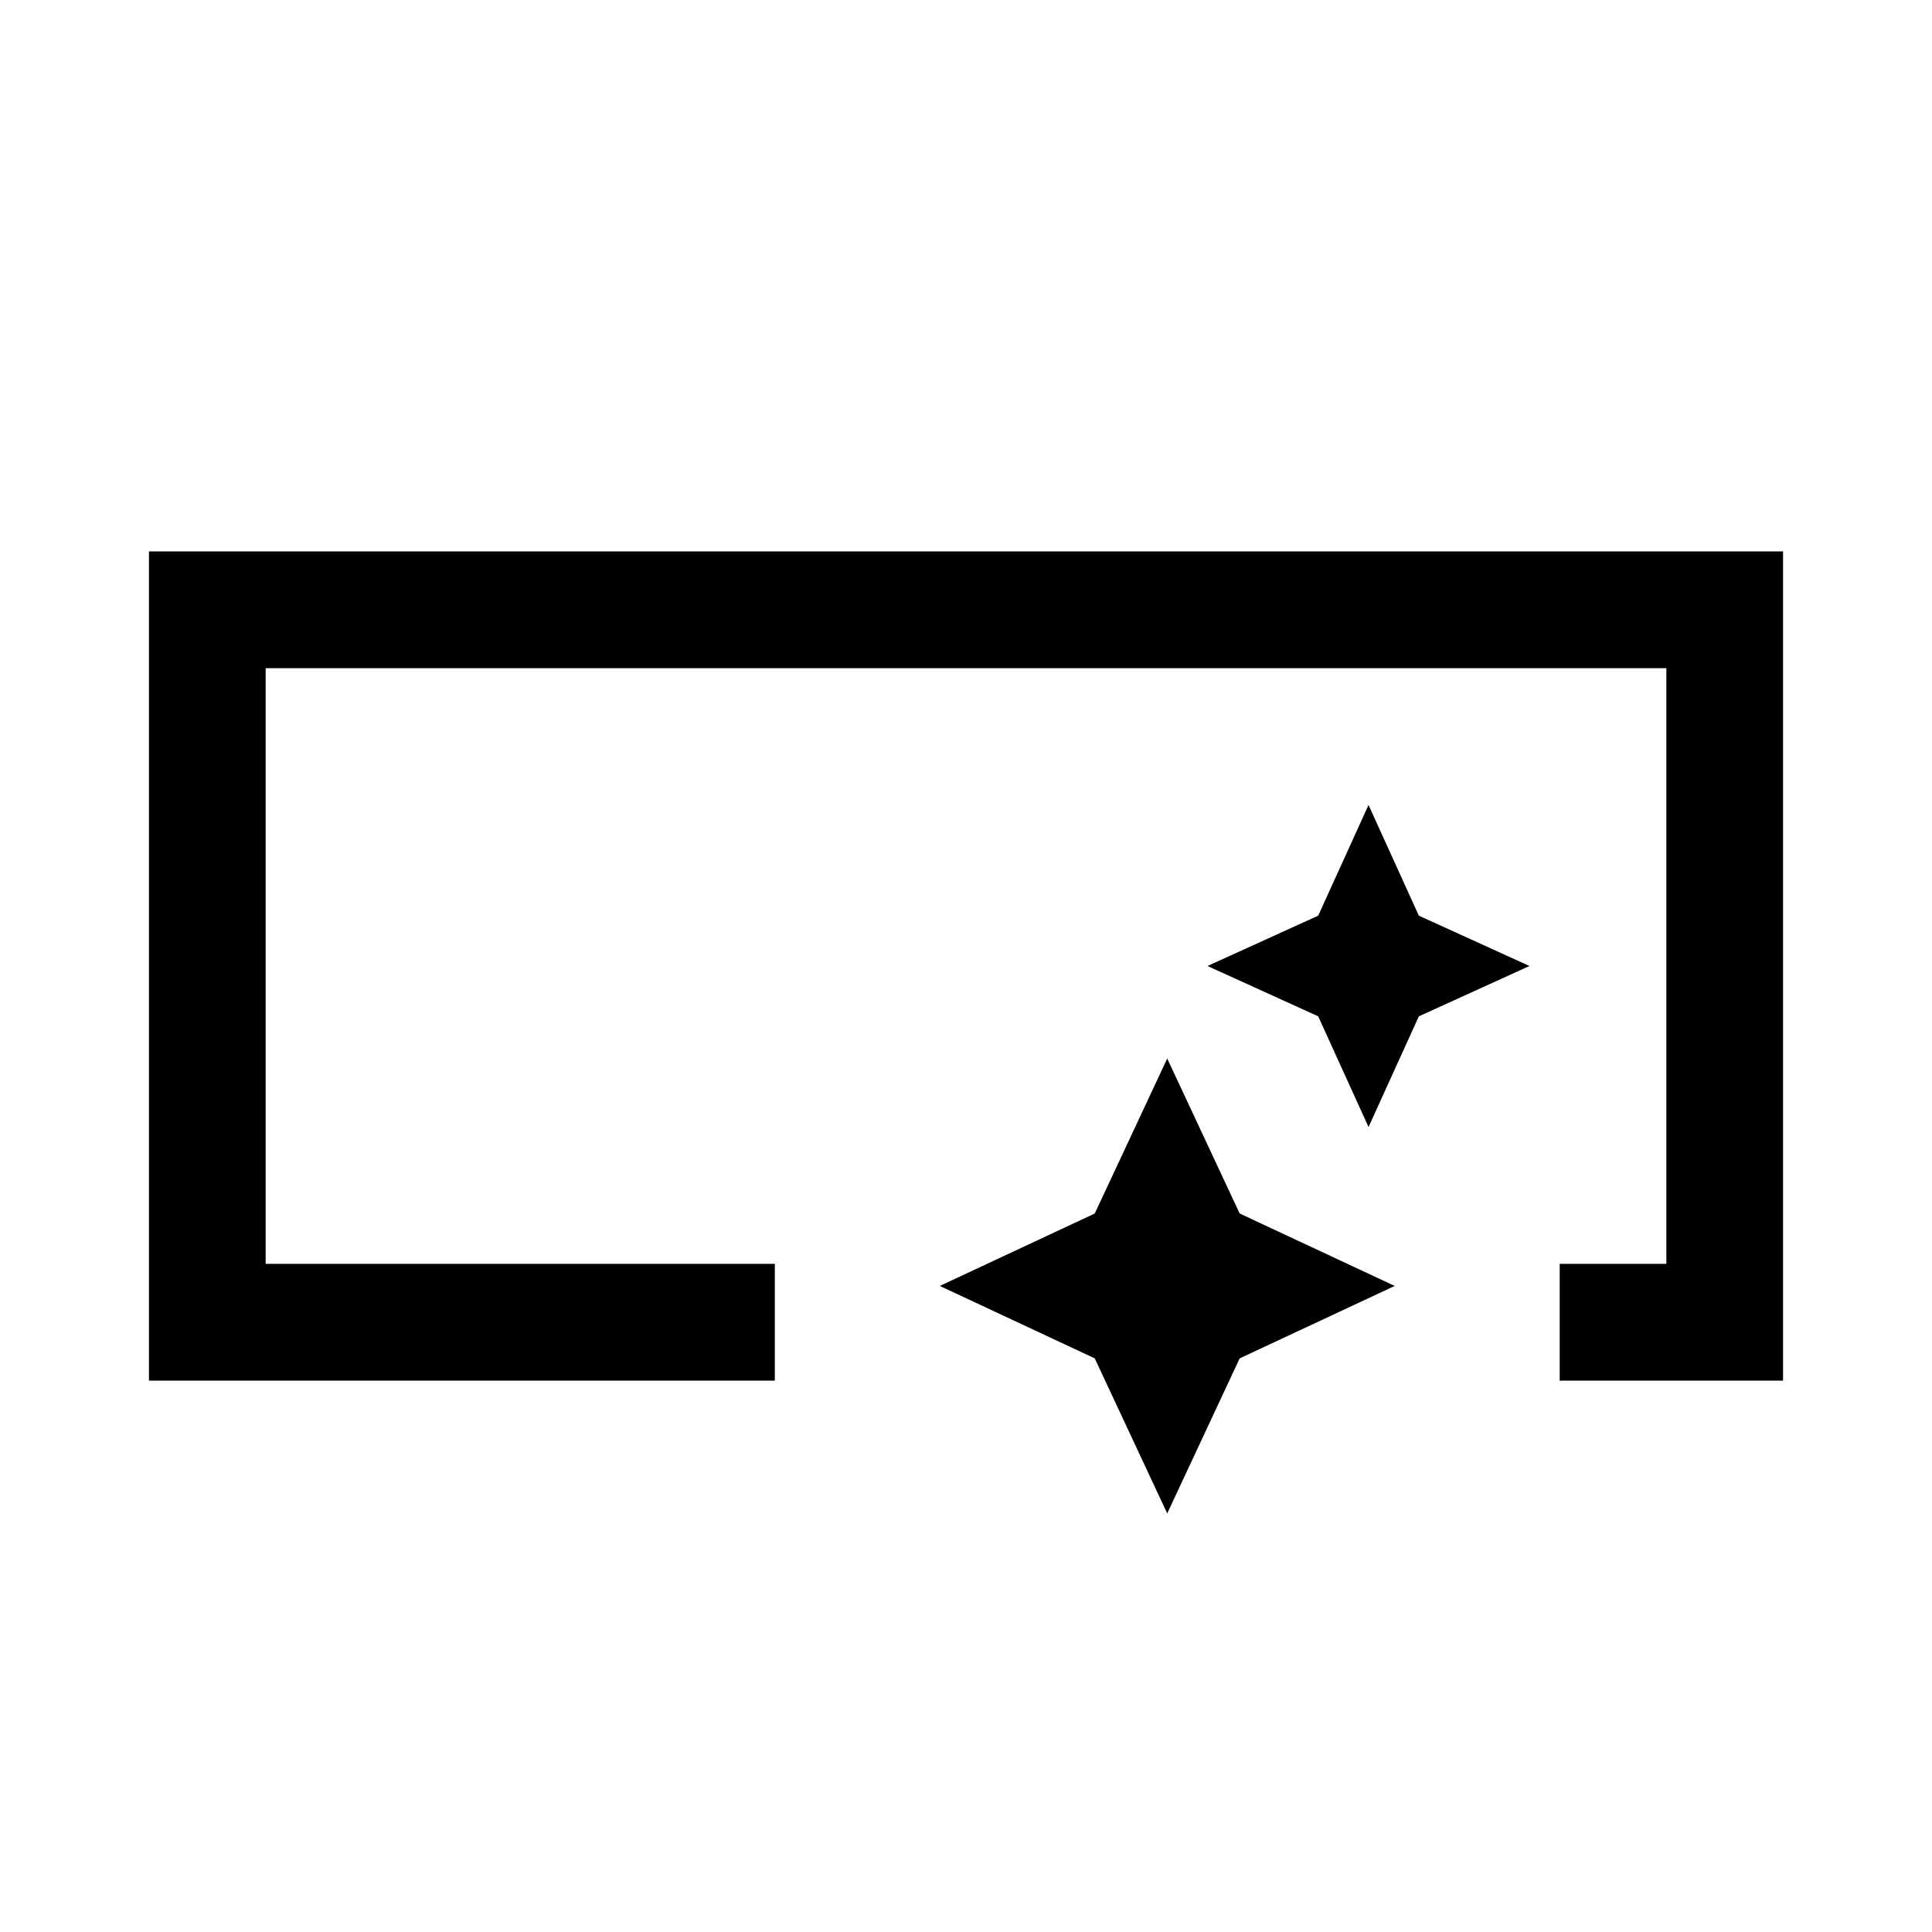 <svg xmlns="http://www.w3.org/2000/svg" height="20" width="20"><path d="M1.542 14.292V5.708H18.458V14.292H16.146V13.083H17.25V6.917H2.75V13.083H8.021V14.292ZM12.083 15.667 11.333 14.062 9.729 13.312 11.333 12.562 12.083 10.958 12.833 12.562 14.438 13.312 12.833 14.062ZM14.167 11.667 13.646 10.521 12.5 10 13.646 9.479 14.167 8.333 14.688 9.479 15.833 10 14.688 10.521Z"/></svg>